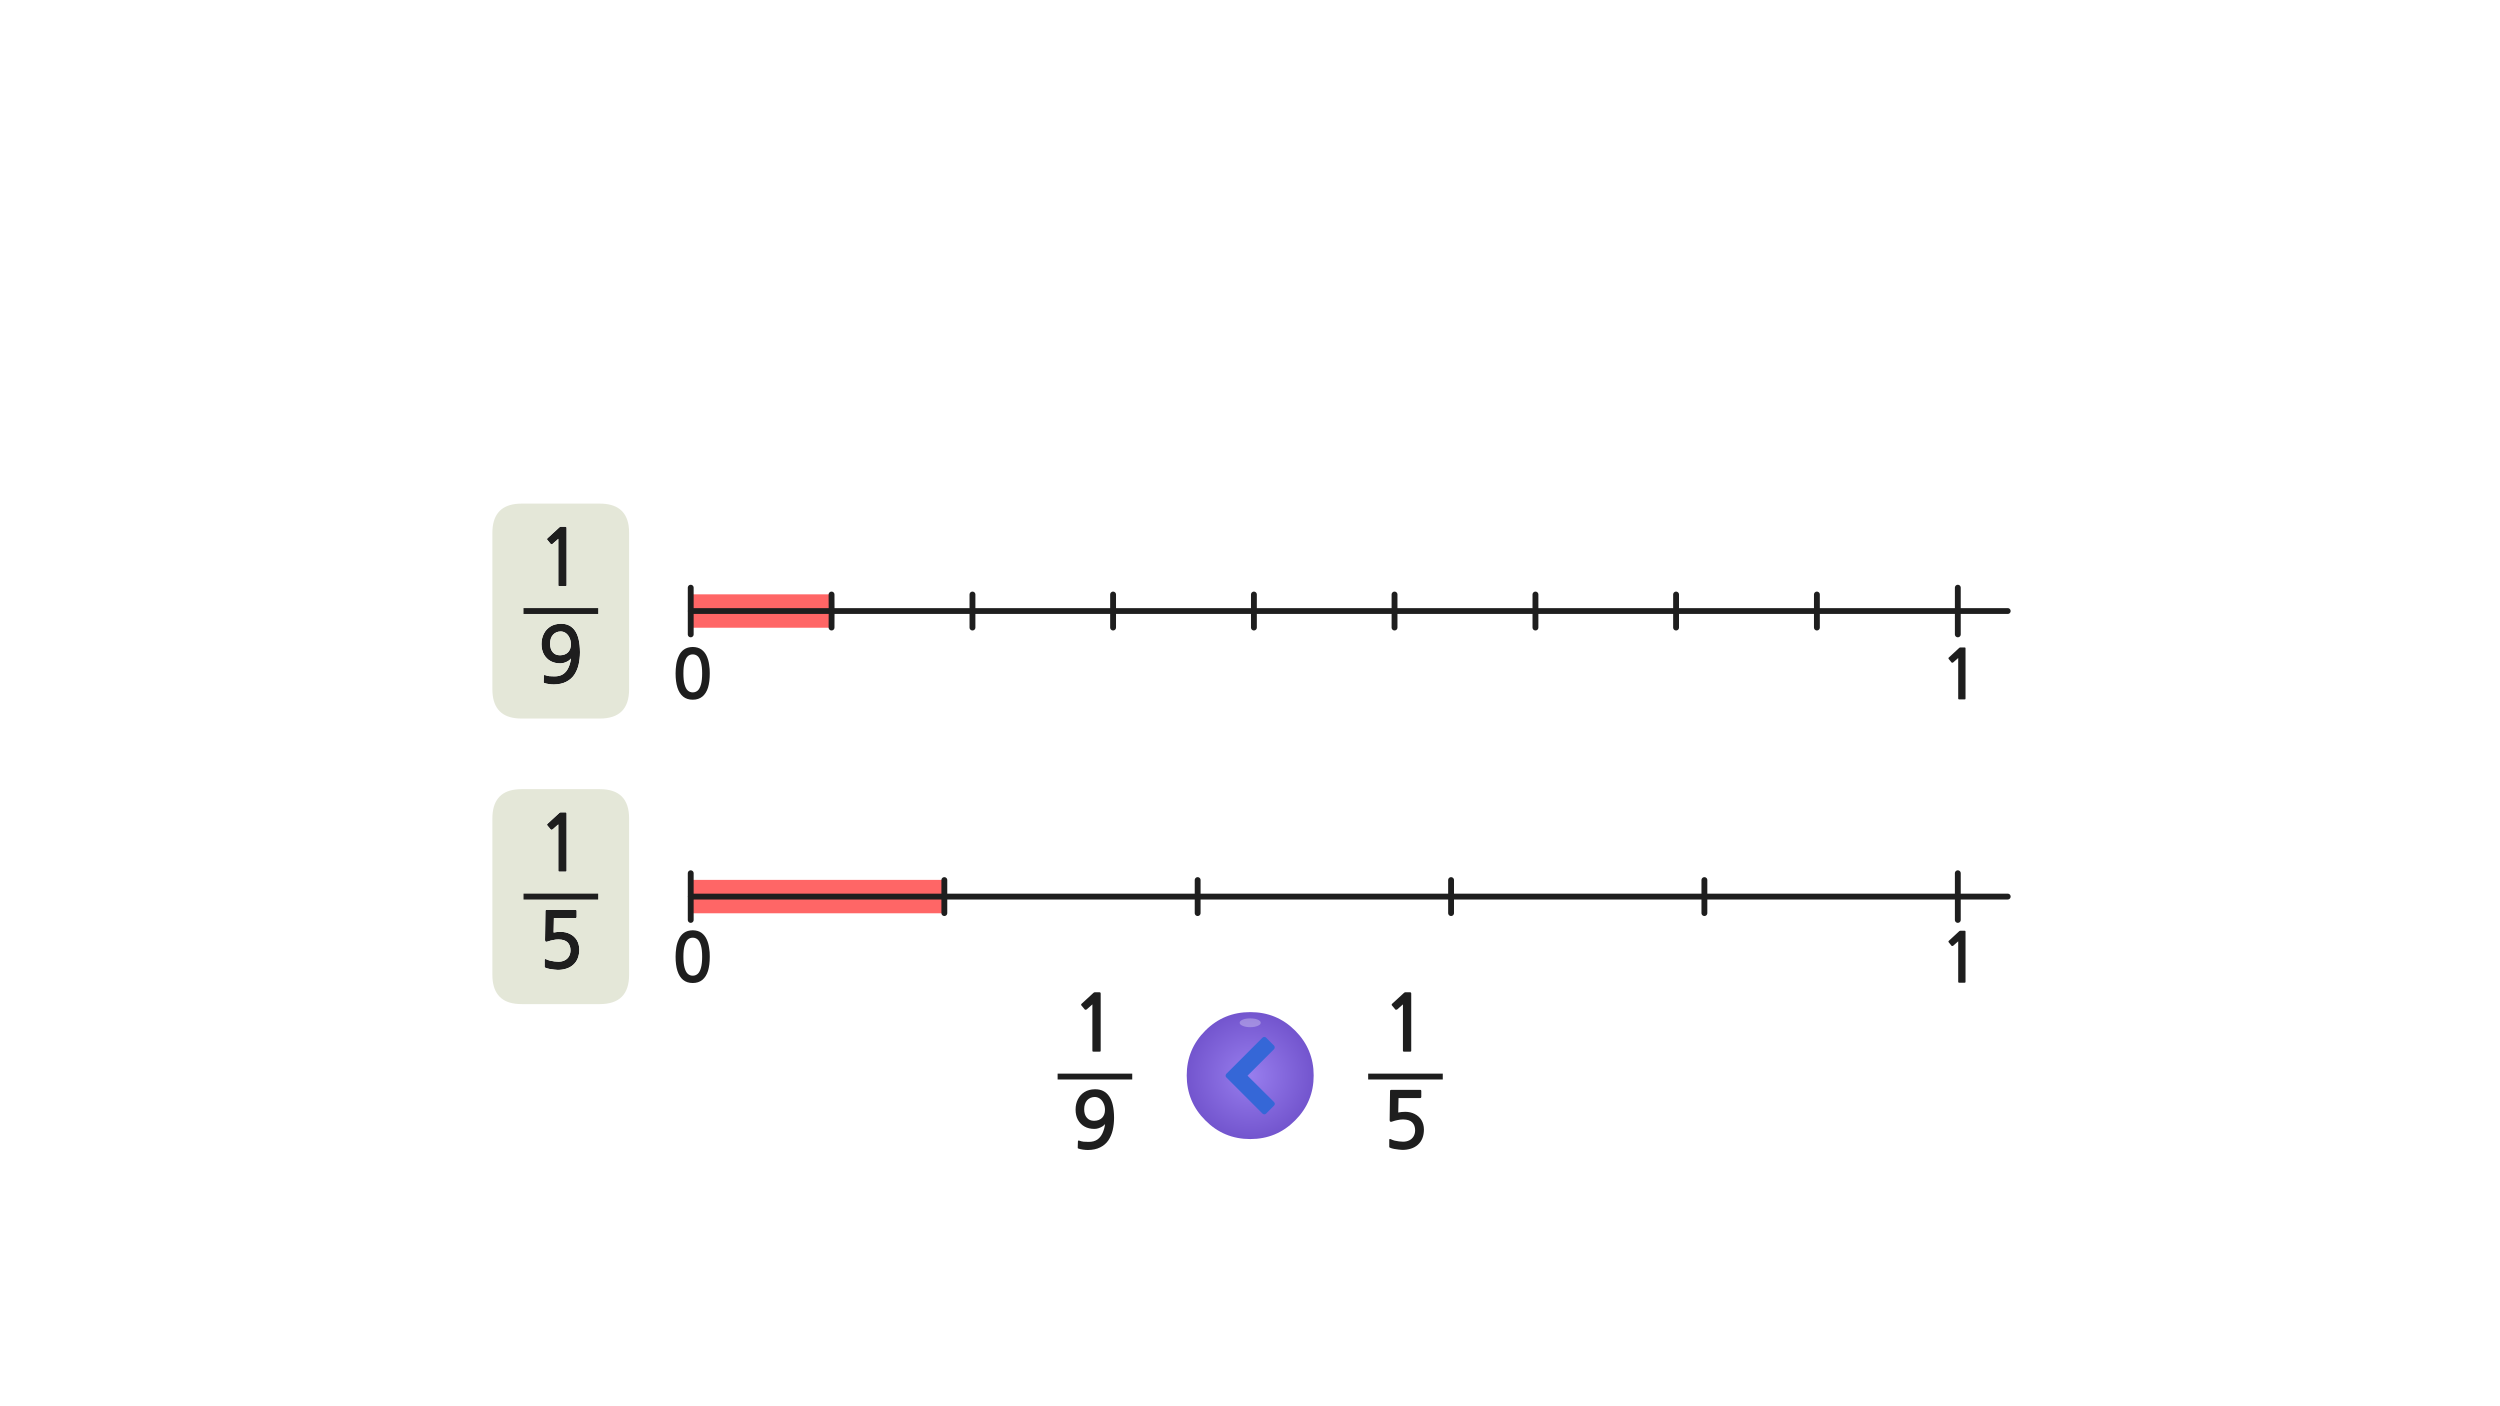 
<svg xmlns="http://www.w3.org/2000/svg" version="1.1" xmlns:xlink="http://www.w3.org/1999/xlink" preserveAspectRatio="none" x="0px" y="0px" width="1280px" height="720px" viewBox="0 0 1280 720">
<defs>
<radialGradient id="Gradient_1" gradientUnits="userSpaceOnUse" cx="0" cy="0" r="33.312" fx="0" fy="0" gradientTransform="matrix( 1, 0, 0, 1, 0,0) " spreadMethod="pad">
<stop  offset="0%" stop-color="#987EEE"/>

<stop  offset="100%" stop-color="#7254CD"/>
</radialGradient>

<filter id="Filter_1" x="-20%" y="-20%" width="140%" height="140%" color-interpolation-filters="sRGB">
<feColorMatrix in="SourceGraphic" type="matrix" values="0 0 0 0 1 0 0 0 0 1 0 0 0 0 1 0 0 0 1 0" result="result1"/>
</filter>

<g id="Layer0_0_FILL">
<path fill="#1E1E1E" stroke="none" d="
M 361.8 480.9
Q 360.85 478.85 359.15 477.6 357.4 476.35 354.7 476.3 351.95 476.35 350.2 477.6 348.45 478.85 347.55 480.9 346.6 482.9 346.25 485.25 345.9 487.6 345.9 489.8 345.9 494.1 346.85 497.1 347.8 500.1 349.75 501.7 351.7 503.3 354.7 503.3 357.65 503.3 359.6 501.7 361.55 500.1 362.5 497.1 363.4 494.1 363.4 489.8 363.45 487.6 363.05 485.25 362.75 482.95 361.8 480.9
M 354.7 480.1
Q 356.15 480.1 357.25 481.05 358.3 482 358.9 484.15 359.5 486.25 359.5 489.8 359.5 493.35 358.9 495.5 358.3 497.65 357.25 498.6 356.15 499.55 354.7 499.55 353.2 499.55 352.15 498.6 351.1 497.65 350.5 495.5 349.9 493.35 349.9 489.8 349.9 486.25 350.5 484.15 351.1 482 352.15 481.05 353.2 480.1 354.7 480.1
M 551.9 562.8
Q 550.7 565.15 550.7 568.1 550.7 571.15 551.9 573.35 553.15 575.6 555.3 576.8 557.45 578 560.35 578 561.4 578 562.45 577.65 563.5 577.3 564.4 576.75 565.3 576.15 565.8 575.5 565.45 578.1 564.5 580.15 563.55 582.25 561.85 583.45 560.1 584.65 557.35 584.65 555.95 584.65 554.8 584.55 553.6 584.4 552.55 584 552.3 583.9 552.1 584 551.95 584.05 551.9 584.35
L 551.8 587.55
Q 551.8 587.75 551.85 587.9 551.95 588 552.1 588.05 553.1 588.4 554.45 588.6 555.8 588.8 557.05 588.8 560.75 588.75 563.3 587.45 565.9 586.15 567.45 583.9 569 581.6 569.7 578.65 570.4 575.65 570.4 572.25 570.35 564.8 567.85 561.25 565.35 557.65 560.6 557.7 557.5 557.75 555.3 559.1 553.1 560.45 551.9 562.8
M 555.1 567.9
Q 555.1 565 556.6 563.35 558.1 561.7 560.55 561.65 562.05 561.7 563.2 562.55 564.4 563.45 565.05 564.95 565.75 566.4 565.75 568.25 565.75 570.75 564.3 572.3 562.85 573.8 560.2 573.85 557.75 573.85 556.45 572.25 555.1 570.7 555.1 567.9
M 553.55 514.35
Q 553.5 514.6 553.65 514.75
L 555.45 516.9
Q 555.6 517.05 555.85 517 556.1 517 556.35 516.85
L 559.3 514.25 559.3 537.95
Q 559.3 538.2 559.4 538.35 559.55 538.45 559.85 538.45
L 563.05 538.45
Q 563.3 538.45 563.45 538.35 563.55 538.2 563.55 537.95
L 563.55 509.15
Q 563.6 508.35 563.4 508.2 563.25 508 562.6 508.05
L 560.45 508.05
Q 560.35 508.05 560.15 508.15 560 508.2 559.9 508.3
L 553.75 513.95
Q 553.55 514.15 553.55 514.35
M 279.4 466
Q 279.25 466.1 279.25 466.55
L 279.05 481.3
Q 279.05 482.7 280.6 482 281.9 481.55 283.25 481.3 284.6 481 285.95 481 289.2 481.05 290.65 482.55 292.1 484.05 292.1 486.65 292.05 488.45 291.25 489.75 290.5 491 289.1 491.7 287.7 492.4 285.9 492.4 284.95 492.4 283.85 492.25 282.7 492.1 281.6 491.85 280.5 491.55 279.7 491.15 279.25 490.95 279.05 491.05 278.85 491.1 278.85 491.45
L 278.85 494.7
Q 278.8 494.95 278.85 495.15 278.9 495.3 279.15 495.45 280.05 495.85 281.35 496.1 282.65 496.35 283.8 496.45 285 496.6 285.6 496.6 287.9 496.6 289.95 495.95 292 495.3 293.45 494 295.05 492.6 295.8 490.65 296.6 488.65 296.6 486.15 296.55 483.35 295.3 481.3 294.05 479.3 291.85 478.2 289.7 477.1 287 477.1 286 477.1 285.15 477.2 284.25 477.3 283.45 477.45
L 283.6 470.05 294.75 470.05
Q 295 470.05 295.15 469.85 295.25 469.7 295.25 469.45
L 295.25 466.4
Q 295.25 466.2 295.15 466.05 295 465.85 294.75 465.85
L 280.1 465.85
Q 279.55 465.85 279.4 466
M 286.7 416
Q 286.55 416.05 286.45 416.15
L 280.3 421.8
Q 280.1 422 280.1 422.2 280.05 422.45 280.2 422.6
L 282 424.75
Q 282.15 424.9 282.4 424.85 282.65 424.85 282.9 424.7
L 285.85 422.1 285.85 445.8
Q 285.85 446.05 285.95 446.2 286.1 446.3 286.4 446.3
L 289.6 446.3
Q 289.85 446.3 290 446.2 290.1 446.05 290.1 445.8
L 290.1 417
Q 290.15 416.2 289.95 416.05 289.8 415.85 289.15 415.9
L 287 415.9
Q 286.9 415.9 286.7 416
M 296.95 333.9
Q 296.9 326.45 294.4 322.9 291.9 319.3 287.15 319.35 284.05 319.4 281.85 320.75 279.65 322.1 278.45 324.45 277.25 326.8 277.25 329.75 277.25 332.8 278.45 335 279.7 337.25 281.85 338.45 284 339.65 286.9 339.65 287.95 339.65 289 339.3 290.05 338.95 290.95 338.4 291.85 337.8 292.35 337.15 292 339.75 291.05 341.8 290.1 343.9 288.4 345.1 286.65 346.3 283.9 346.3 282.5 346.3 281.35 346.2 280.15 346.05 279.1 345.65 278.85 345.55 278.65 345.65 278.5 345.7 278.45 346
L 278.35 349.2
Q 278.35 349.4 278.4 349.55 278.5 349.65 278.65 349.7 279.65 350.05 281 350.25 282.35 350.45 283.6 350.45 287.3 350.4 289.85 349.1 292.45 347.8 294 345.55 295.55 343.25 296.25 340.3 296.95 337.3 296.95 333.9
M 287.1 323.3
Q 288.6 323.35 289.75 324.2 290.95 325.1 291.6 326.6 292.3 328.05 292.3 329.9 292.3 332.4 290.85 333.95 289.4 335.45 286.75 335.5 284.3 335.5 283 333.9 281.65 332.35 281.65 329.55 281.65 326.65 283.15 325 284.65 323.35 287.1 323.3
M 282.4 278.65
Q 282.65 278.65 282.9 278.5
L 285.85 275.9 285.85 299.6
Q 285.85 299.85 285.95 300 286.1 300.1 286.4 300.1
L 289.6 300.1
Q 289.85 300.1 290 300 290.1 299.85 290.1 299.6
L 290.1 270.8
Q 290.15 270 289.95 269.85 289.8 269.65 289.15 269.7
L 287 269.7
Q 286.9 269.7 286.7 269.8 286.55 269.85 286.45 269.95
L 280.3 275.6
Q 280.1 275.8 280.1 276 280.05 276.25 280.2 276.4
L 282 278.55
Q 282.15 278.7 282.4 278.65
M 359.15 332.55
Q 357.4 331.3 354.7 331.25 351.95 331.3 350.2 332.55 348.45 333.8 347.55 335.85 346.6 337.85 346.25 340.2 345.9 342.55 345.9 344.75 345.9 349.05 346.85 352.05 347.8 355.05 349.75 356.65 351.7 358.25 354.7 358.25 357.65 358.25 359.6 356.65 361.55 355.05 362.5 352.05 363.4 349.05 363.4 344.75 363.45 342.55 363.05 340.2 362.75 337.9 361.8 335.85 360.85 333.8 359.15 332.55
M 349.9 344.75
Q 349.9 341.2 350.5 339.1 351.1 336.95 352.15 336 353.2 335.05 354.7 335.05 356.15 335.05 357.25 336 358.3 336.95 358.9 339.1 359.5 341.2 359.5 344.75 359.5 348.3 358.9 350.45 358.3 352.6 357.25 353.55 356.15 354.5 354.7 354.5 353.2 354.5 352.15 353.55 351.1 352.6 350.5 350.45 349.9 348.3 349.9 344.75
M 1006.35 477.5
Q 1006.4 476.8 1006.25 476.65 1006.1 476.5 1005.5 476.55
L 1003.65 476.55
Q 1003.55 476.55 1003.4 476.6 1003.25 476.65 1003.15 476.75
L 997.8 481.7
Q 997.6 481.85 997.6 482.05 997.6 482.25 997.7 482.4
L 999.25 484.3
Q 999.4 484.4 999.6 484.35 999.85 484.35 1000.05 484.2
L 1002.6 481.95 1002.6 502.7
Q 1002.6 502.9 1002.75 503.05 1002.9 503.15 1003.1 503.15
L 1005.9 503.15
Q 1006.15 503.15 1006.25 503.05 1006.35 502.9 1006.35 502.7
L 1006.35 477.5
M 711.85 558.15
Q 711.7 558.25 711.7 558.7
L 711.5 573.45
Q 711.5 574.85 713.05 574.15 714.35 573.7 715.7 573.45 717.05 573.15 718.4 573.15 721.65 573.2 723.1 574.7 724.55 576.2 724.55 578.8 724.5 580.6 723.7 581.9 722.95 583.15 721.55 583.85 720.15 584.55 718.35 584.55 717.4 584.55 716.3 584.4 715.15 584.25 714.05 584 712.95 583.7 712.15 583.3 711.7 583.1 711.5 583.2 711.3 583.25 711.3 583.6
L 711.3 586.85
Q 711.25 587.1 711.3 587.3 711.35 587.45 711.6 587.6 712.5 588 713.8 588.25 715.1 588.5 716.25 588.6 717.45 588.75 718.05 588.75 720.35 588.75 722.4 588.1 724.45 587.45 725.9 586.15 727.5 584.75 728.25 582.8 729.05 580.8 729.05 578.3 729 575.5 727.75 573.45 726.5 571.45 724.3 570.35 722.15 569.25 719.45 569.25 718.45 569.25 717.6 569.35 716.7 569.45 715.9 569.6
L 716.05 562.2 727.2 562.2
Q 727.45 562.2 727.6 562 727.7 561.85 727.7 561.6
L 727.7 558.55
Q 727.7 558.35 727.6 558.2 727.45 558 727.2 558
L 712.55 558
Q 712 558 711.85 558.15
M 712.55 514.35
Q 712.5 514.6 712.65 514.75
L 714.45 516.9
Q 714.6 517.05 714.85 517 715.1 517 715.35 516.85
L 718.3 514.25 718.3 537.95
Q 718.3 538.2 718.4 538.35 718.55 538.45 718.85 538.45
L 722.05 538.45
Q 722.3 538.45 722.45 538.35 722.55 538.2 722.55 537.95
L 722.55 509.15
Q 722.6 508.35 722.4 508.2 722.25 508 721.6 508.05
L 719.45 508.05
Q 719.35 508.05 719.15 508.15 719 508.2 718.9 508.3
L 712.75 513.95
Q 712.55 514.15 712.55 514.35
M 1003.4 331.55
Q 1003.25 331.6 1003.15 331.7
L 997.8 336.65
Q 997.6 336.8 997.6 337 997.6 337.2 997.7 337.35
L 999.25 339.25
Q 999.4 339.35 999.6 339.3 999.85 339.3 1000.05 339.15
L 1002.6 336.9 1002.6 357.65
Q 1002.6 357.85 1002.75 358 1002.9 358.1 1003.1 358.1
L 1005.9 358.1
Q 1006.15 358.1 1006.25 358 1006.35 357.85 1006.35 357.65
L 1006.35 332.45
Q 1006.4 331.75 1006.25 331.6 1006.1 331.45 1005.5 331.5
L 1003.65 331.5
Q 1003.55 331.5 1003.4 331.55 Z"/>

<path fill="#E4E7D8" stroke="none" d="
M 322.1 419.05
Q 322.1 404.05 307.1 404.05
L 267.1 404.05
Q 265.35 404.05 263.8 404.25 257.95 405 255.05 408.7 252.1 412.4 252.1 419.05
L 252.1 499.1
Q 252.1 505.75 255.05 509.45 257.95 513.15 263.8 513.9 265.35 514.1 267.1 514.1
L 307.1 514.1
Q 322.1 514.1 322.1 499.1
L 322.1 419.05
M 286.45 416.15
Q 286.55 416.05 286.7 416 286.9 415.9 287 415.9
L 289.15 415.9
Q 289.8 415.85 289.95 416.05 290.15 416.2 290.1 417
L 290.1 445.8
Q 290.1 446.05 290 446.2 289.85 446.3 289.6 446.3
L 286.4 446.3
Q 286.1 446.3 285.95 446.2 285.85 446.05 285.85 445.8
L 285.85 422.1 282.9 424.7
Q 282.65 424.85 282.4 424.85 282.15 424.9 282 424.75
L 280.2 422.6
Q 280.05 422.45 280.1 422.2 280.1 422 280.3 421.8
L 286.45 416.15
M 279.25 466.55
Q 279.25 466.1 279.4 466 279.55 465.85 280.1 465.85
L 294.75 465.85
Q 295 465.85 295.15 466.05 295.25 466.2 295.25 466.4
L 295.25 469.45
Q 295.25 469.7 295.15 469.85 295 470.05 294.75 470.05
L 283.6 470.05 283.45 477.45
Q 284.25 477.3 285.15 477.2 286 477.1 287 477.1 289.7 477.1 291.85 478.2 294.05 479.3 295.3 481.3 296.55 483.35 296.6 486.15 296.6 488.65 295.8 490.65 295.05 492.6 293.45 494 292 495.3 289.95 495.95 287.9 496.6 285.6 496.6 285 496.6 283.8 496.45 282.65 496.35 281.35 496.1 280.05 495.85 279.15 495.45 278.9 495.3 278.85 495.15 278.8 494.95 278.85 494.7
L 278.85 491.45
Q 278.85 491.1 279.05 491.05 279.25 490.95 279.7 491.15 280.5 491.55 281.6 491.85 282.7 492.1 283.85 492.25 284.95 492.4 285.9 492.4 287.7 492.4 289.1 491.7 290.5 491 291.25 489.75 292.05 488.45 292.1 486.65 292.1 484.05 290.65 482.55 289.2 481.05 285.95 481 284.6 481 283.25 481.3 281.9 481.55 280.6 482 279.05 482.7 279.05 481.3
L 279.25 466.55
M 268.05 459.05
L 306.25 459.05 268.05 459.05
M 267.1 257.85
Q 265.35 257.85 263.8 258.05 252.1 259.6 252.1 272.85
L 252.1 352.9
Q 252.1 359.55 255.05 363.25 257.95 366.95 263.8 367.7 265.35 367.9 267.1 367.9
L 307.1 367.9
Q 322.1 367.9 322.1 352.9
L 322.1 272.85
Q 322.1 270.85 321.85 269.1 320.1 257.85 307.1 257.85
L 267.1 257.85
M 282.9 278.5
Q 282.65 278.65 282.4 278.65 282.15 278.7 282 278.55
L 280.2 276.4
Q 280.05 276.25 280.1 276 280.1 275.8 280.3 275.6
L 286.45 269.95
Q 286.55 269.85 286.7 269.8 286.9 269.7 287 269.7
L 289.15 269.7
Q 289.8 269.65 289.95 269.85 290.15 270 290.1 270.8
L 290.1 299.6
Q 290.1 299.85 290 300 289.85 300.1 289.6 300.1
L 286.4 300.1
Q 286.1 300.1 285.95 300 285.85 299.85 285.85 299.6
L 285.85 275.9 282.9 278.5
M 294.4 322.9
Q 296.9 326.45 296.95 333.9 296.95 337.3 296.25 340.3 295.55 343.25 294 345.55 292.45 347.8 289.85 349.1 287.3 350.4 283.6 350.45 282.35 350.45 281 350.25 279.65 350.05 278.65 349.7 278.5 349.65 278.4 349.55 278.35 349.4 278.35 349.2
L 278.45 346
Q 278.5 345.7 278.65 345.65 278.85 345.55 279.1 345.65 280.15 346.05 281.35 346.2 282.5 346.3 283.9 346.3 286.65 346.3 288.4 345.1 290.1 343.9 291.05 341.8 292 339.75 292.35 337.15 291.85 337.8 290.95 338.4 290.05 338.95 289 339.3 287.95 339.65 286.9 339.65 284 339.65 281.85 338.45 279.7 337.25 278.45 335 277.25 332.8 277.25 329.75 277.25 326.8 278.45 324.45 279.65 322.1 281.85 320.75 284.05 319.4 287.15 319.35 291.9 319.3 294.4 322.9
M 268.05 312.85
L 306.25 312.85 268.05 312.85
M 289.75 324.2
Q 288.6 323.35 287.1 323.3 284.65 323.35 283.15 325 281.65 326.65 281.65 329.55 281.65 332.35 283 333.9 284.3 335.5 286.75 335.5 289.4 335.45 290.85 333.95 292.3 332.4 292.3 329.9 292.3 328.05 291.6 326.6 290.95 325.1 289.75 324.2 Z"/>

<path fill="#FF6666" stroke="none" d="
M 353.65 459.05
L 353.6 459.05 353.6 467.6 353.65 467.6 353.65 459.05
M 353.65 450.5
L 353.6 450.5 353.6 459.05 353.65 459.05 353.65 450.5
M 483.5 467.6
L 483.5 467.5 483.5 459.05 353.65 459.05 353.65 467.6 483.5 467.6
M 483.5 450.6
L 483.5 450.5 353.65 450.5 353.65 459.05 483.5 459.05 483.5 450.6
M 353.65 304.3
L 353.65 312.85 425.75 312.85 425.75 310.45 425.75 304.4 425.75 304.3 353.65 304.3
M 353.65 312.85
L 353.65 321.4 425.75 321.4 425.75 321.3 425.75 315.2 425.75 312.85 353.65 312.85
M 353.6 321.4
L 353.65 321.4 353.65 312.85 353.6 312.85 353.6 321.4
M 353.65 304.3
L 353.6 304.3 353.6 312.85 353.65 312.85 353.65 304.3 Z"/>
</g>

<g id="fbdfdt_3_Layer2_0_FILL">
<path fill="url(#Gradient_1)" stroke="none" d="
M 32.5 -0.05
Q 32.5 -13.55 23 -23.05 13.55 -32.5 0.05 -32.5 -13.5 -32.5 -22.95 -23.05 -32.5 -13.55 -32.5 -0.05 -32.5 13.45 -22.95 22.95 -13.5 32.5 0.05 32.5 13.55 32.5 23 22.95 32.5 13.45 32.5 -0.05 Z"/>
</g>

<g id="fbdfdt_3_Layer1_0_FILL">
<path fill="#FFFFFF" fill-opacity="0.298" stroke="none" d="
M 6.45 -20.2
Q 6.45 -21.25 4.7 -22 2.95 -22.7 0.45 -22.7 -2.05 -22.7 -3.8 -22 -5.55 -21.25 -5.55 -20.2 -5.55 -19.15 -3.8 -18.45 -2.05 -17.7 0.45 -17.7 2.95 -17.7 4.7 -18.45 6.45 -19.15 6.45 -20.2 Z"/>
</g>

<g id="dcnd4545454_2_Layer0_0_FILL">
<path fill="#3567D7" stroke="none" d="
M 15.55 0
Q 15.1 0 14.8 0.3
L 0.3 14.8
Q 0 15.1 0 15.55 0 15.95 0.3 16.25
L 14.8 30.75
Q 15.1 31.05 15.55 31.05 15.95 31.05 16.25 30.75
L 19.45 27.55
Q 20.05 26.85 19.45 26.15
L 8.8 15.55 19.45 4.9
Q 19.7 4.65 19.7 4.2 19.7 3.8 19.45 3.5
L 16.25 0.3
Q 15.95 0 15.55 0 Z"/>
</g>

<path id="Layer0_0_1_STROKES" stroke="#1E1E1E" stroke-width="3" stroke-linejoin="miter" stroke-linecap="butt" stroke-miterlimit="3" fill="none" d="
M 700.5 551.2
L 738.7 551.2
M 268.05 312.85
L 306.25 312.85
M 268.05 459.05
L 306.25 459.05
M 541.5 551.2
L 579.7 551.2"/>

<path id="Layer0_0_2_STROKES" stroke="#1E1E1E" stroke-width="3" stroke-linejoin="round" stroke-linecap="round" fill="none" d="
M 1002.4 300.9
L 1002.4 312.85 1027.95 312.85
M 1002.4 312.85
L 1002.4 324.8
M 714 304.4
L 714 312.85 786.15 312.85 786.15 304.4
M 714 312.85
L 714 321.3
M 858.15 321.3
L 858.15 312.85 786.15 312.85 786.15 321.3
M 858.15 304.4
L 858.15 312.85 930.25 312.85 930.25 304.4
M 1002.4 312.85
L 930.25 312.85 930.25 321.3
M 872.65 450.6
L 872.65 459.05 1002.4 459.05 1002.4 447.1
M 872.65 459.05
L 872.65 467.5
M 742.95 450.6
L 742.95 459.05 872.65 459.05
M 742.95 459.05
L 742.95 467.5
M 1027.95 459.05
L 1002.4 459.05 1002.4 471
M 353.65 300.9
L 353.65 304.3
M 425.75 304.4
L 425.775 310.475 425.8 312.85 497.9 312.85 497.9 304.4
M 353.65 304.3
L 353.65 312.85 425.75 312.85
M 353.65 321.4
L 353.65 312.85 353.6 312.85
M 353.65 321.4
L 353.65 324.8
M 425.775 315.225
L 425.8 312.85 425.75 312.85
M 425.775 315.225
L 425.75 321.3
M 569.9 321.3
L 569.9 312.85 497.9 312.85 497.9 321.3
M 642 304.4
L 642 312.85 714 312.85
M 642 312.85
L 642 321.3
M 569.9 304.4
L 569.9 312.85 642 312.85
M 613.2 450.6
L 613.2 459.05 742.95 459.05
M 613.2 459.05
L 613.2 467.5
M 483.5 450.6
L 483.5 459.05 613.2 459.05
M 353.65 467.6
L 353.65 471
M 483.5 459.05
L 483.5 467.5
M 353.65 447.1
L 353.65 450.5 353.65 459.05 483.5 459.05
M 353.65 467.6
L 353.65 459.05 353.6 459.05"/>
</defs>

<g transform="matrix( 1, 0, 0, 1, 0,0) ">
<use xlink:href="#Layer0_0_FILL"/>

<use xlink:href="#Layer0_0_1_STROKES"/>

<use xlink:href="#Layer0_0_2_STROKES"/>
</g>

<g transform="matrix( 1, 0, 0, 1, 640.1,550.7) ">
<g transform="matrix( 1, 0, 0, 1, 0,0) ">
<use xlink:href="#fbdfdt_3_Layer2_0_FILL"/>
</g>

<g transform="matrix( 0.9, 0, 0, 0.9, -0.4,-8.85) ">
<use xlink:href="#fbdfdt_3_Layer1_0_FILL"/>
</g>

<g transform="matrix( 0.8, 0, 0, 0.8, 0,0) ">
<g transform="matrix( 1.596, 0, 0, 1.596, -15.75,-24.75) ">
<use filter="url(#Filter_1)" xlink:href="#dcnd4545454_2_Layer0_0_FILL"/>
</g>
</g>
</g>
</svg>
